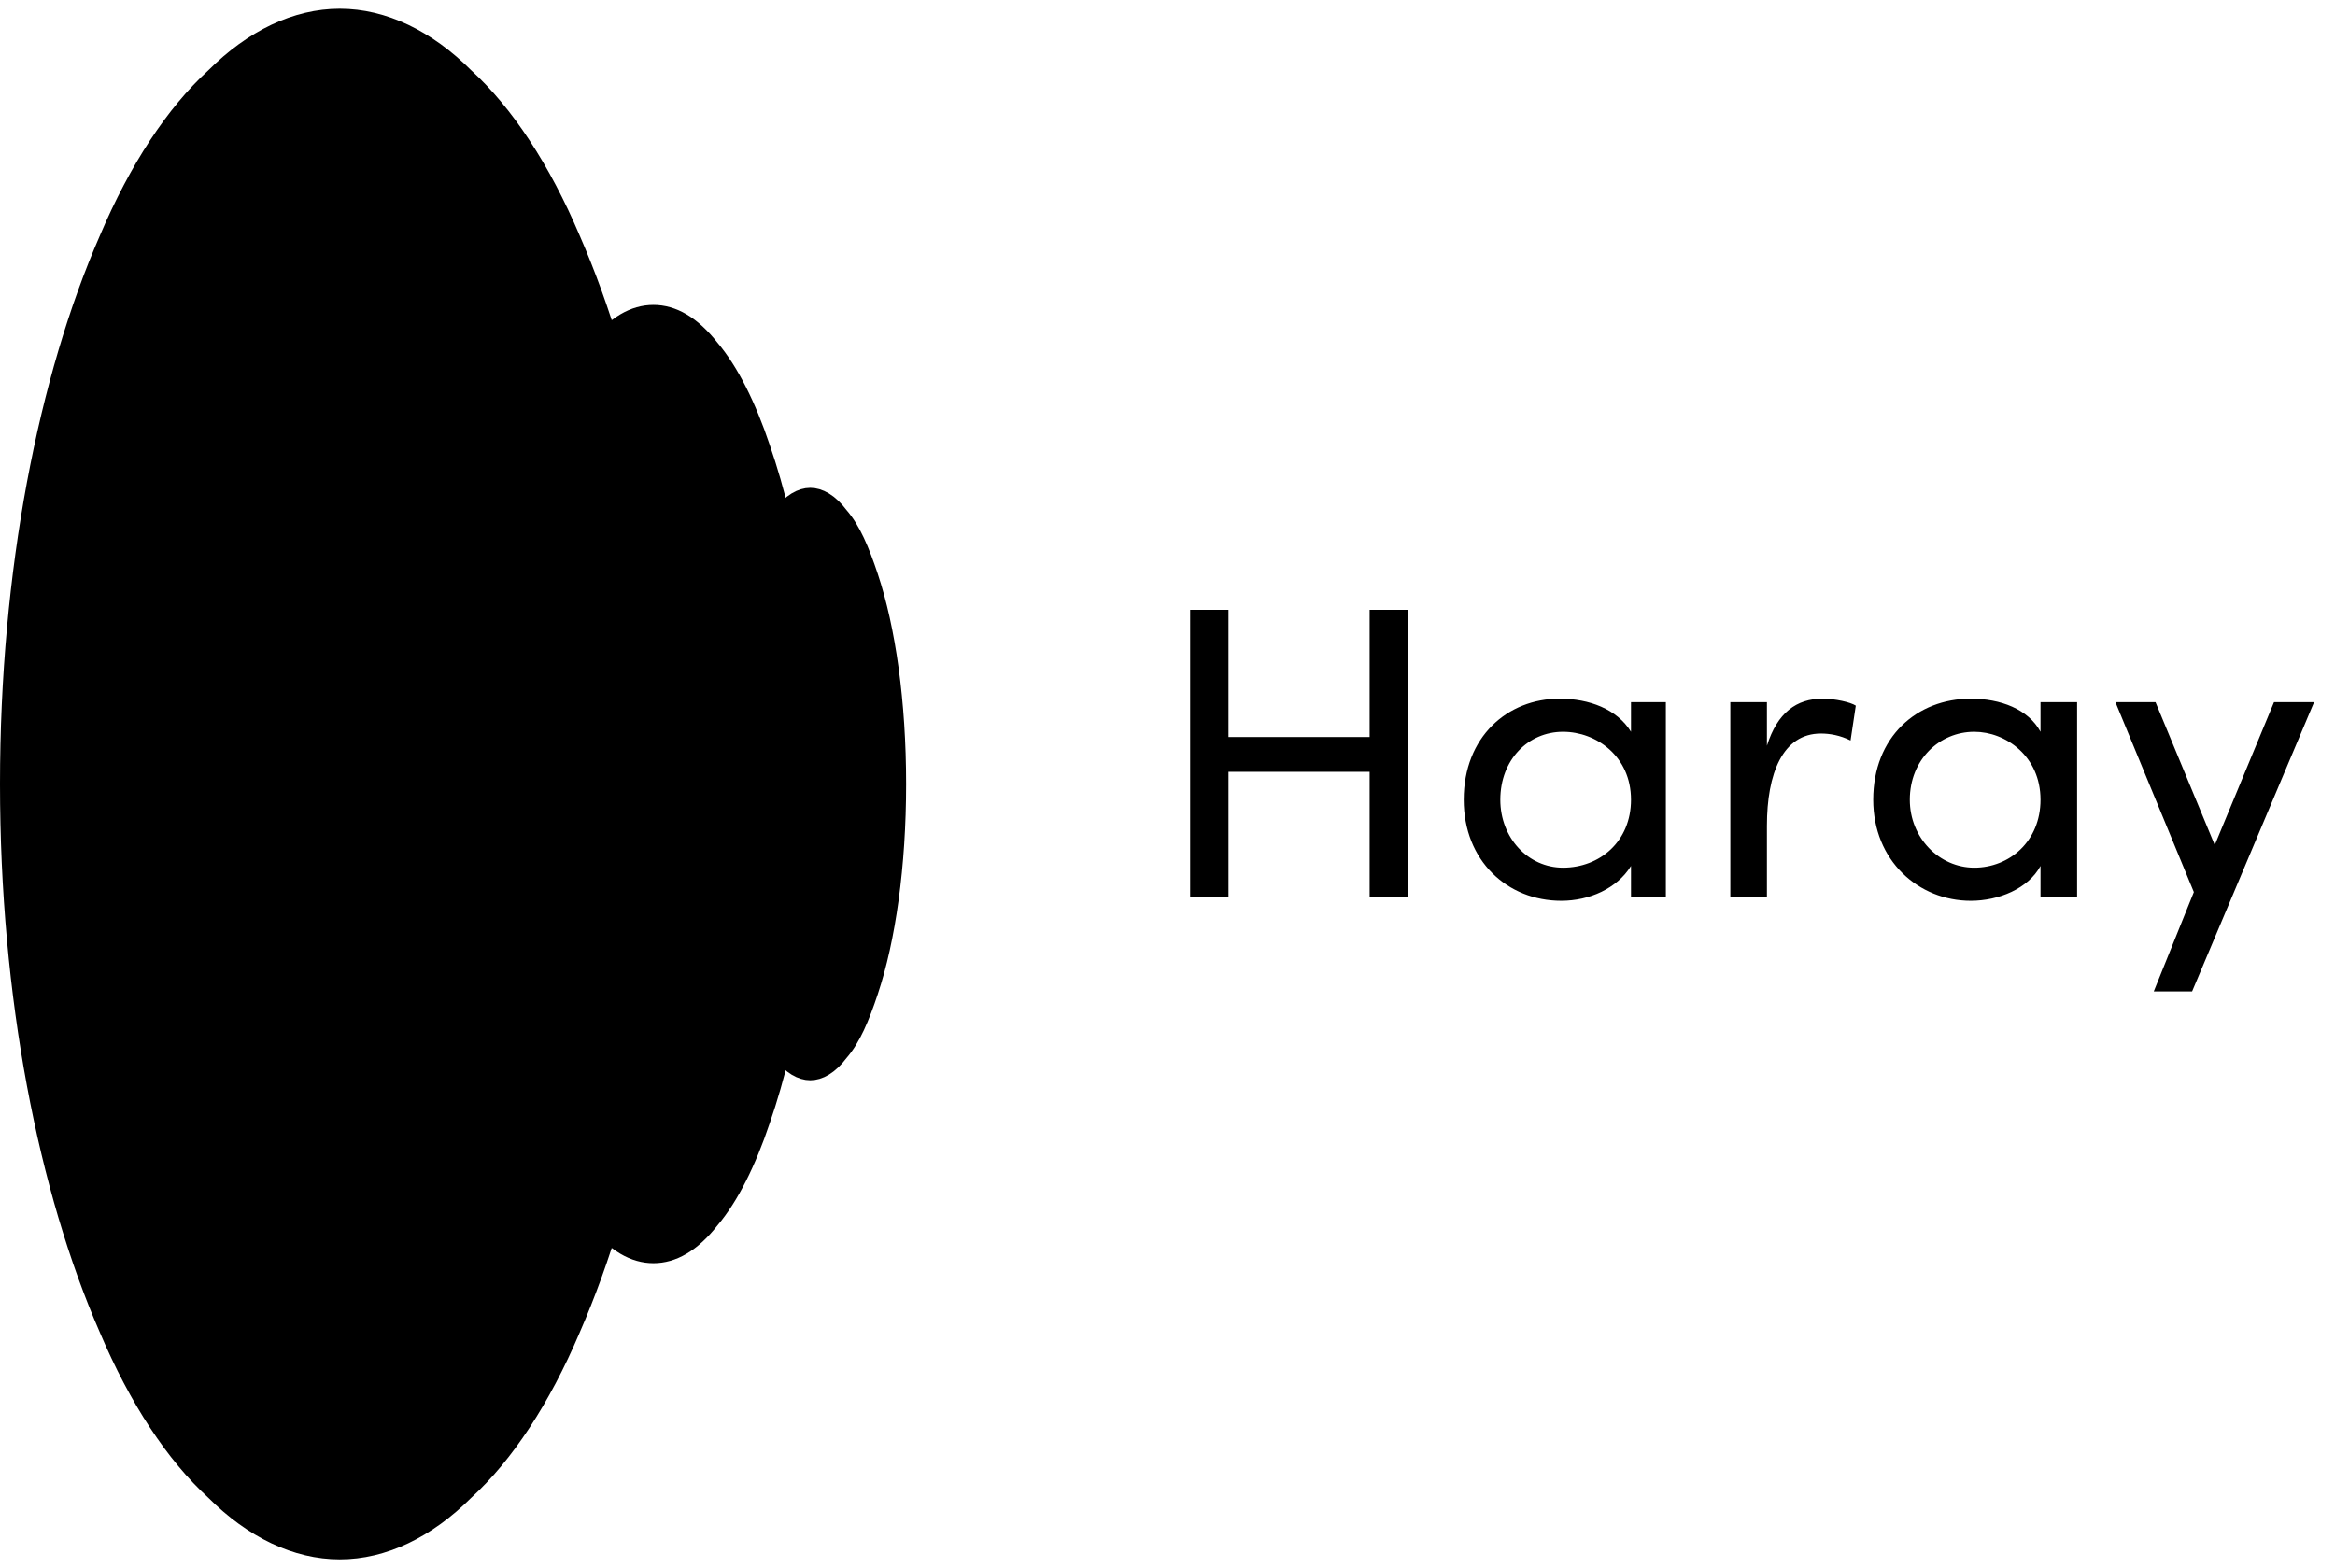 <svg xmlns="http://www.w3.org/2000/svg" width="134" height="90" viewBox="0 0 134 90" class='logo'>
    <style>
       
        @keyframes logosvg-a0_t {
            0% {
                transform: translate(46.5px, 45px) scaleX(-1) translate(-46.5px, -45.5px);
                animation-timing-function: cubic-bezier(.8, 0, .2, 1);
            }

            100% {
                transform: translate(41.5px, 34.5px) scaleX(-1) translate(-46.5px, -45.5px);
            }
        }

        @keyframes logosvg-a0_d {
            0% {
                d: path('M51.5,45.5C51.5,50.2,50.9,54.4,49.9,57.4C49.4,58.9,48.9,60.1,48.2,60.9C47.6,61.7,47,62,46.5,62C46,62,45.4,61.7,44.8,60.9C44.1,60.1,43.6,58.9,43.1,57.4C42.1,54.4,41.5,50.2,41.5,45.5C41.5,40.8,42.1,36.6,43.1,33.6C43.6,32.1,44.1,30.9,44.8,30.1C45.4,29.3,46,29,46.5,29C47,29,47.6,29.3,48.2,30.1C48.9,30.9,49.4,32.1,49.9,33.6C50.9,36.6,51.5,40.8,51.5,45.5Z');
                animation-timing-function: cubic-bezier(.8, 0, .2, 1);
            }

            100% {
                d: path('M59.5,56C59.5,63.6,58.4,70.5,56.6,75.4C55.8,77.9,54.7,79.8,53.6,81.1C52.5,82.5,51.5,83,50.5,83C49.5,83,48.5,82.5,47.4,81.1C46.3,79.8,45.2,77.9,44.4,75.4C42.6,70.5,41.5,63.6,41.5,56C41.5,48.4,42.6,41.5,44.4,36.6C45.2,34.1,46.3,32.2,47.4,30.9C48.5,29.5,49.5,29,50.5,29C51.5,29,52.5,29.5,53.6,30.9C54.7,32.2,55.8,34.1,56.6,36.6C58.4,41.5,59.5,48.4,59.5,56Z');
            }
        }

        @keyframes logosvg-a1_t {
            0% {
                transform: translate(37.5px, 45px) scaleX(-1) translate(-37.5px, -45px);
                animation-timing-function: cubic-bezier(.8, 0, .2, 1);
            }

            100% {
                transform: translate(29.5px, 28px) scaleX(-1) translate(-37.5px, -45px);
            }
        }

        @keyframes logosvg-a1_d {
            0% {
                d: path('M46.5,45C46.5,52.6,45.4,59.4,43.7,64.3C42.9,66.7,41.9,68.7,40.8,70C39.7,71.4,38.6,72,37.5,72C36.4,72,35.3,71.4,34.2,70C33.1,68.7,32.1,66.7,31.3,64.3C29.6,59.4,28.5,52.6,28.5,45C28.5,37.4,29.6,30.6,31.3,25.7C32.1,23.3,33.1,21.3,34.2,20C35.3,18.6,36.4,18,37.5,18C38.6,18,39.7,18.6,40.8,20C41.9,21.3,42.9,23.3,43.7,25.7C45.4,30.6,46.5,37.4,46.5,45Z');
                animation-timing-function: cubic-bezier(.8, 0, .2, 1);
            }

            100% {
                d: path('M66.5,62C66.5,74.3,64.3,85.4,60.7,93.4C58.9,97.4,56.8,100.6,54.5,102.8C52.2,105,49.8,106,47.5,106C45.2,106,42.8,105,40.5,102.8C38.2,100.6,36.1,97.4,34.3,93.4C30.7,85.4,28.5,74.3,28.5,62C28.5,49.7,30.7,38.6,34.3,30.6C36.1,26.6,38.2,23.4,40.5,21.2C42.8,19.1,45.2,18,47.5,18C49.8,18,52.2,19.1,54.5,21.2C56.8,23.4,58.9,26.6,60.7,30.6C64.3,38.6,66.5,49.7,66.5,62Z');
            }
        }

        @keyframes logosvg-a2_t {
            0% {
                transform: translate(51.5px, 45px) scale(0, 0) translate(-51.5px, -45.5px);
                animation-timing-function: cubic-bezier(.8, 0, .2, 1);
            }

            100% {
                transform: translate(51.5px, 45px) scale(1, 1) translate(-51.5px, -45.5px);
            }
        }

        @keyframes logosvg-a3_t {
            0% {
                transform: translate(19.5px, 45px) scaleX(-1) translate(-19.5px, -45px);
                animation-timing-function: cubic-bezier(.8, 0, .2, 1);
            }

            100% {
                transform: translate(0px, 17px) scaleX(-1) translate(-19.5px, -45px);
            }
        }

        @keyframes logosvg-a3_o {
            0% {
                opacity: 1;
                animation-timing-function: cubic-bezier(.8, 0, .2, 1);
            }

            100% {
                opacity: 0;
            }
        }

        @keyframes logosvg-a3_d {
            0% {
                d: path('M38.5,45C38.5,57.2,36.3,68.3,32.8,76.3C31.1,80.3,29,83.5,26.7,85.6C24.5,87.8,22,89,19.5,89C17,89,14.5,87.8,12.3,85.6C10,83.5,7.9,80.3,6.2,76.3C2.7,68.3,.5,57.2,.5,45C.5,32.8,2.7,21.7,6.2,13.7C7.9,9.7,10,6.5,12.3,4.4C14.5,2.2,17,1,19.5,1C22,1,24.5,2.2,26.7,4.4C29,6.5,31.1,9.7,32.8,13.7C36.3,21.7,38.5,32.8,38.5,45Z');
                animation-timing-function: cubic-bezier(.8, 0, .2, 1);
            }

            100% {
                d: path('M62.7,73C62.7,93,59.1,111.1,53.4,124.2C50.5,130.7,47.2,135.9,43.4,139.5C39.7,143.1,35.7,145,31.6,145C27.5,145,23.5,143.1,19.7,139.5C16,135.9,12.6,130.7,9.8,124.2C4.1,111.1,.5,93,.5,73C.5,53,4.1,34.9,9.8,21.8C12.6,15.3,16,10.1,19.7,6.5C23.5,2.9,27.5,1,31.6,1C35.7,1,39.7,2.9,43.4,6.5C47.2,10.1,50.5,15.3,53.4,21.8C59.1,34.9,62.7,53,62.7,73Z');
            }
        }

    
    </style>
    <path
        d="M51.5 45.5c0 4.7-0.6 8.9-1.6 11.9c-0.5 1.5-1 2.7-1.7 3.5c-0.6 .8-1.2 1.1-1.7 1.1c-0.5 0-1.1-0.3-1.7-1.1c-0.7-0.8-1.2-2-1.7-3.5c-1-3-1.6-7.2-1.6-11.9c0-4.7 .6-8.9 1.6-11.9c.5-1.5 1-2.7 1.7-3.5c.6-0.8 1.2-1.1 1.7-1.1c.5 0 1.1 .3 1.7 1.1c.7 .8 1.2 2 1.7 3.5c1 3 1.6 7.2 1.6 11.9Z"
        stroke="#000" transform="translate(46.5,45) scale(-1,1) translate(-46.5,-45.5)"
        class='path_1 motion'/>
    <path
        d="M46.5 45c0 7.6-1.1 14.4-2.8 19.3c-0.8 2.4-1.8 4.4-2.9 5.7c-1.1 1.4-2.2 2-3.3 2c-1.1 0-2.2-0.6-3.3-2c-1.1-1.3-2.1-3.3-2.9-5.7c-1.7-4.9-2.8-11.7-2.8-19.3c0-7.6 1.1-14.4 2.8-19.3c.8-2.4 1.8-4.4 2.9-5.7c1.1-1.4 2.2-2 3.3-2c1.1 0 2.2 .6 3.3 2c1.1 1.3 2.1 3.3 2.9 5.7c1.7 4.9 2.8 11.7 2.8 19.3Z"
        stroke="#000" transform="translate(37.5,45) scale(-1,1) translate(-37.5,-45)"
        class='path_2 motion'
         />
    <path
        d="M51.5 45.5c0 4.7-0.6 8.9-1.6 11.9c-0.5 1.5-1 2.7-1.7 3.5c-0.6 .8-1.2 1.1-1.7 1.1c-0.5 0-1.1-0.3-1.7-1.1c-0.7-0.8-1.2-2-1.7-3.5c-1-3-1.6-7.2-1.6-11.9c0-4.7 .6-8.9 1.6-11.9c.5-1.5 1-2.7 1.7-3.5c.6-0.8 1.2-1.1 1.7-1.1c.5 0 1.1 .3 1.7 1.1c.7 .8 1.2 2 1.7 3.5c1 3 1.6 7.2 1.6 11.9Z"
        stroke="#000" transform="translate(51.5,45) scale(0,0) translate(-51.5,-45.5)"
        class='path_3 motion' 
         />
    <path
        d="M38.5 45c0 12.2-2.2 23.3-5.7 31.3c-1.7 4-3.8 7.2-6.1 9.3c-2.2 2.2-4.7 3.4-7.2 3.4c-2.5 0-5-1.2-7.2-3.4c-2.3-2.1-4.4-5.3-6.1-9.3c-3.5-8-5.7-19.1-5.7-31.3c0-12.2 2.2-23.3 5.7-31.3c1.7-4 3.8-7.2 6.1-9.3c2.2-2.2 4.7-3.4 7.2-3.4c2.5 0 5 1.2 7.2 3.4c2.3 2.1 4.4 5.3 6.1 9.3c3.5 8 5.7 19.1 5.7 31.3Z"
        stroke="#000" transform="translate(19.5,45) scale(-1,1) translate(-19.5,-45)"
        class='path_4 motion'
         />
    <path
        d="M78.6 42.3h-8.1v-7.3h-2.2v16.5h2.2v-7.2h8.1v7.2h2.2v-16.5h-2.2v7.3Zm15-0.3c-0.8-1.3-2.4-1.9-4.1-1.9c-3 0-5.5 2.2-5.5 5.8c0 3.5 2.5 5.8 5.6 5.8c1.6 0 3.2-0.7 4-2v1.8h2v-11.2h-2v1.7Zm-3.9 7.8c-2 0-3.6-1.7-3.6-3.9c0-2.3 1.6-3.9 3.6-3.9c1.9 0 3.9 1.4 3.9 3.9c0 2.4-1.8 3.9-3.9 3.9Zm14.9-9.7c-1.5 0-2.6 .8-3.2 2.7v-2.5h-2.1v11.2h2.1v-4.1c0-3 .9-5.3 3.1-5.3c.5 0 1.1 .1 1.7 .4l.3-2c-0.3-0.2-1.2-0.4-1.9-0.4Zm12.5 1.9c-0.7-1.3-2.3-1.9-4-1.9c-3.1 0-5.6 2.2-5.6 5.8c0 3.5 2.6 5.8 5.6 5.8c1.6 0 3.3-0.7 4-2v1.8h2.1v-11.2h-2.1v1.7Zm-3.8 7.8c-2 0-3.7-1.7-3.7-3.9c0-2.3 1.7-3.9 3.7-3.9c1.8 0 3.8 1.4 3.8 3.9c0 2.4-1.8 3.9-3.8 3.9Zm13.8-1.3l-3.4-8.2h-2.3l4.5 10.9l-2.3 5.7h2.2l7-16.6h-2.3l-3.4 8.2Z"
        fill="#000" />
</svg>
